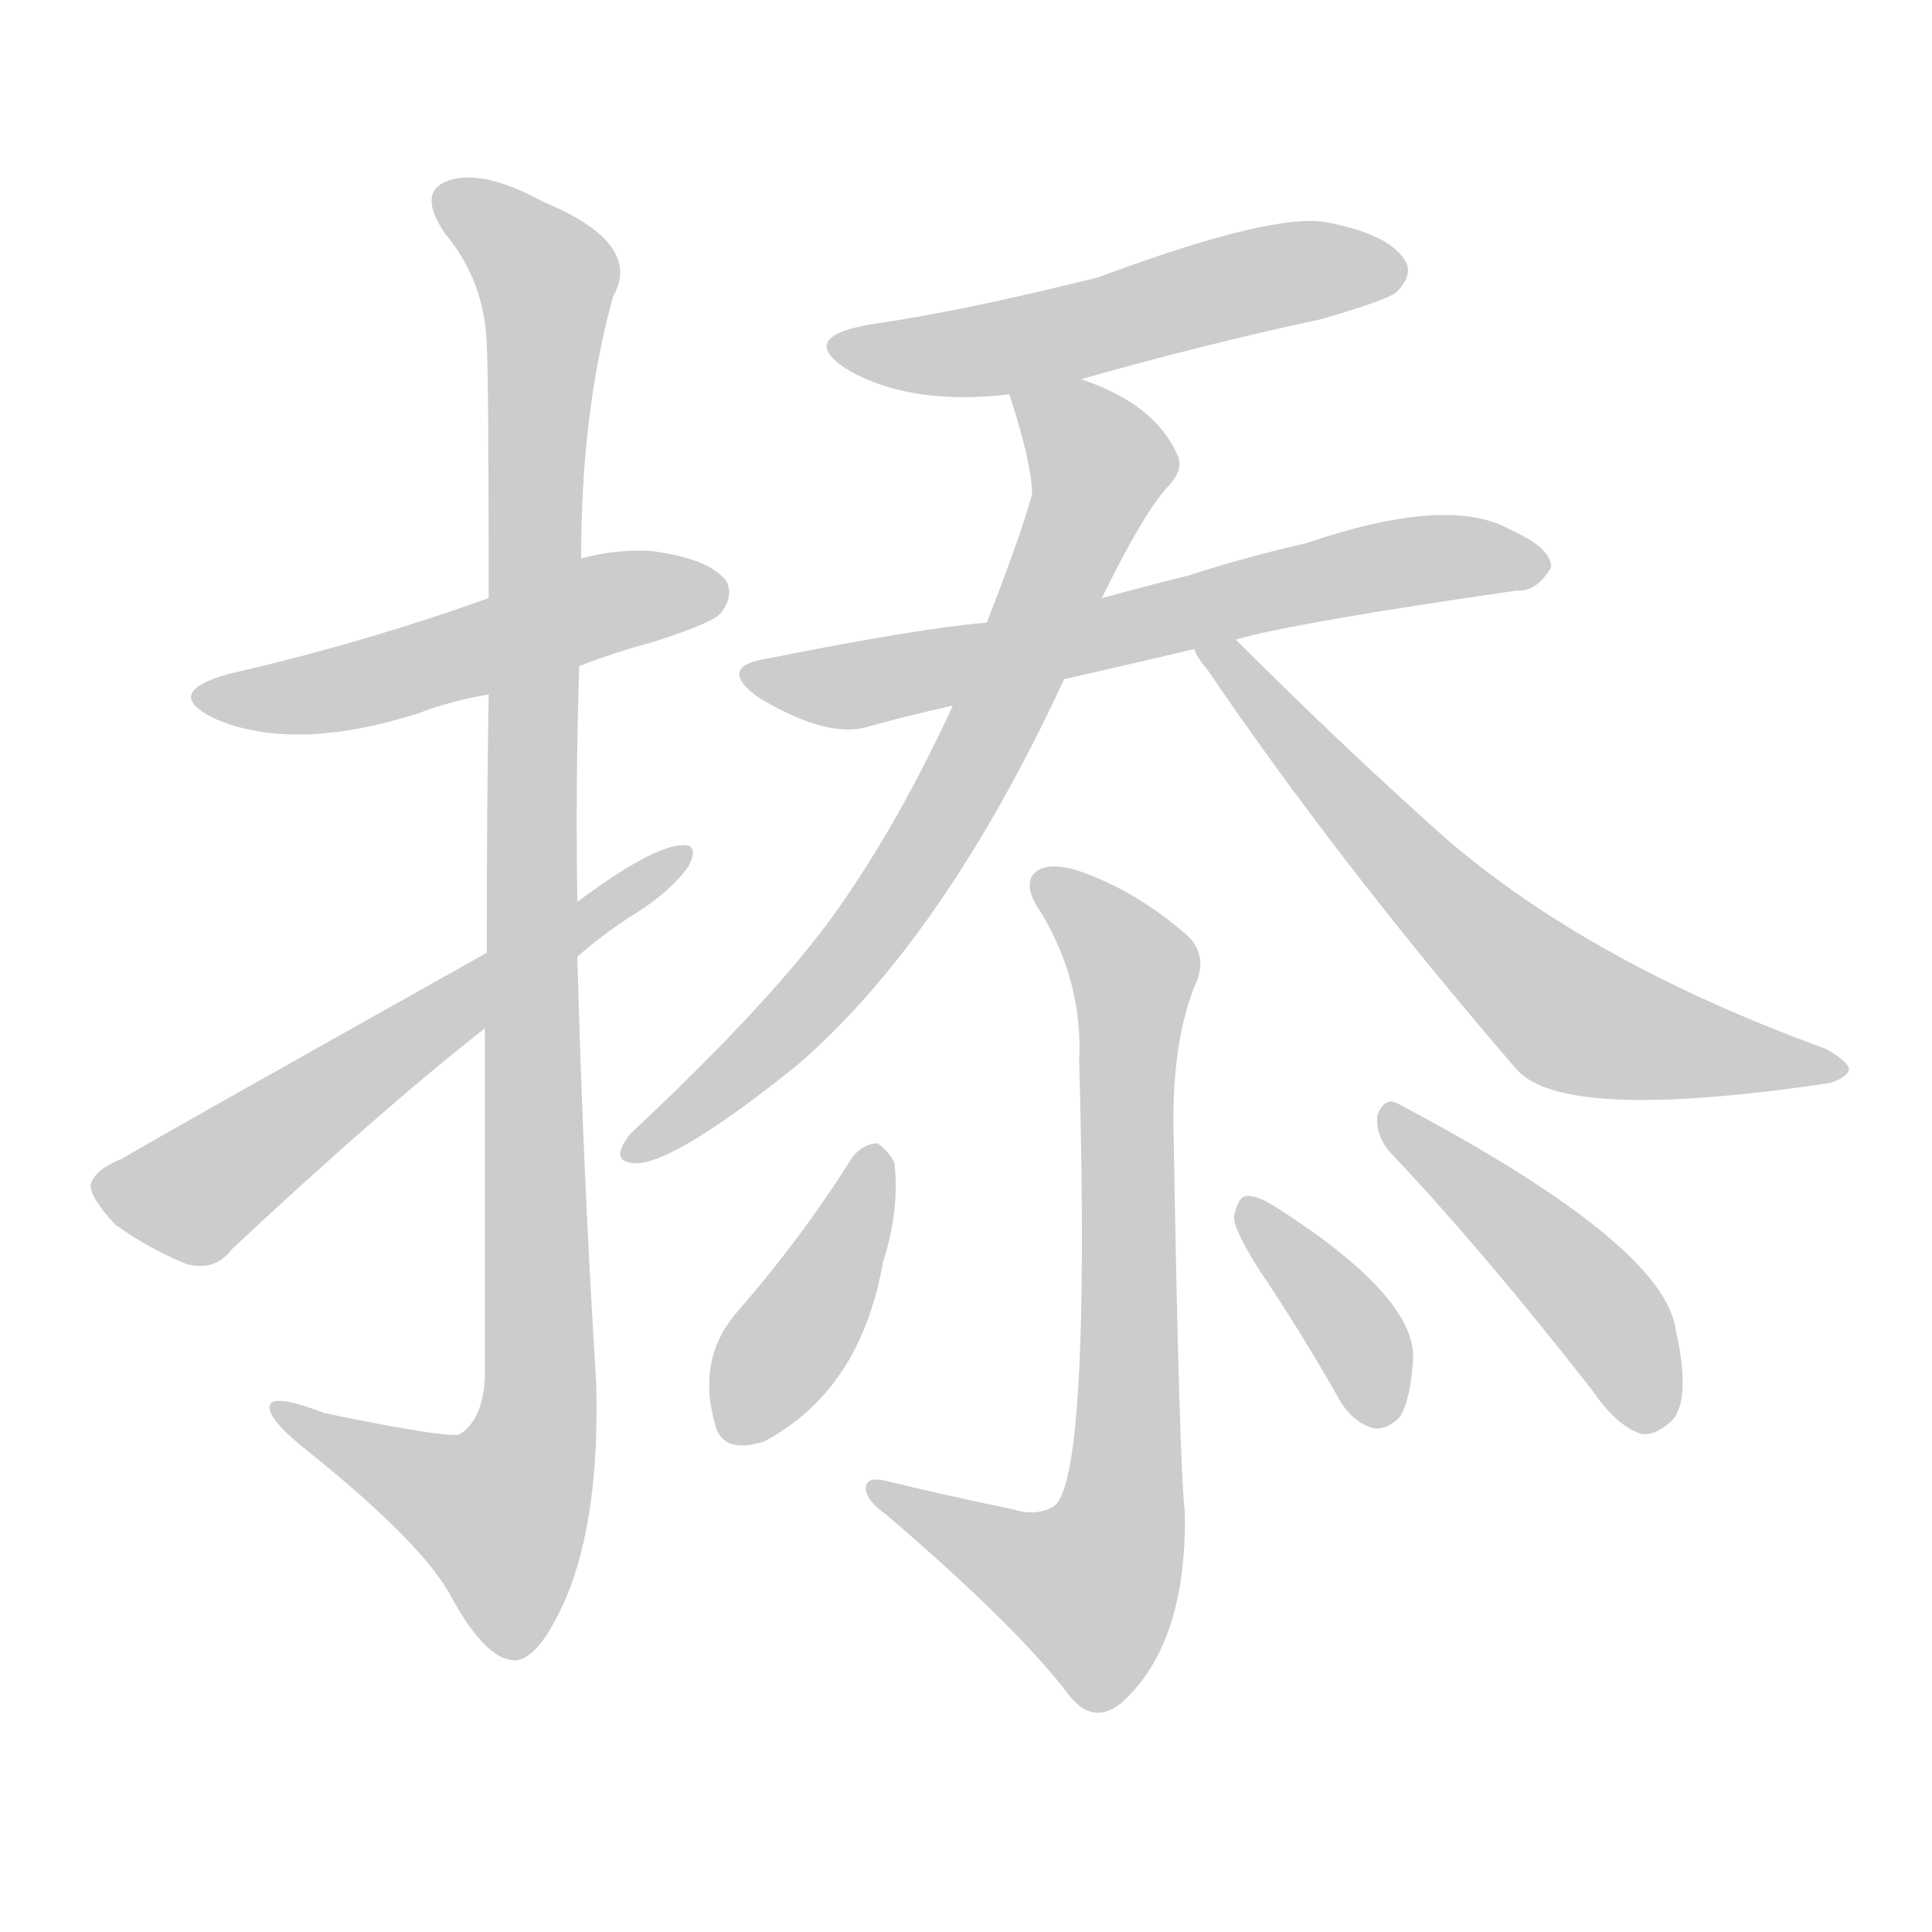 <!--
AnimCJK 2016-2018 Copyright Francois Mizessyn - https://github.com/parsimonhi/animCJK
Derived from:
    MakeMeAHanzi project - https://github.com/skishore/makemeahanzi
    Arphic PL KaitiM GB - https://apps.ubuntu.com/cat/applications/precise/fonts-arphic-gkai00mp/
    Arphic PL UKai - https://apps.ubuntu.com/cat/applications/fonts-arphic-ukai/
You can redistribute and/or modify this file under the terms of the Arphic Public License
as published by Arphic Technology Co., Ltd.
You should have received a copy of this license (the directory "APL") along with this file;
if not, see http://ftp.gnu.org/non-gnu/chinese-fonts-truetype/LICENSE.
-->
<svg id="z25517" class="acjk" version="1.1" viewBox="0 0 1024 1024" xmlns="http://www.w3.org/2000/svg" xmlns:xlink="http://www.w3.org/1999/xlink">
<style>
<![CDATA[
@keyframes z25517k {
	from {
		stroke:#ccc;
		stroke-dashoffset:3334;
	}
	1% {
		stroke:#c00;
		stroke-dashoffset:3334;
	}
	75% {
		stroke:#c00;
		stroke-dashoffset:0;
	}
	to {
		stroke:#000;
	}
}
#z25517 path[clip-path] {
	animation:z25517k 1s linear both;
	stroke-dasharray:3334;
	stroke-width:128;
	stroke-linecap:round;
	fill:none;
}
#z25517 path[clip-path="url(#z25517c1)"] {animation-delay:1s;}
#z25517 path[clip-path="url(#z25517c2)"] {animation-delay:2s;}
#z25517 path[clip-path="url(#z25517c3)"] {animation-delay:3s;}
#z25517 path[clip-path="url(#z25517c4)"] {animation-delay:4s;}
#z25517 path[clip-path="url(#z25517c5)"] {animation-delay:5s;}
#z25517 path[clip-path="url(#z25517c6)"] {animation-delay:6s;}
#z25517 path[clip-path="url(#z25517c7)"] {animation-delay:7s;}
#z25517 path[clip-path="url(#z25517c8)"] {animation-delay:8s;}
#z25517 path[clip-path="url(#z25517c9)"] {animation-delay:9s;}
#z25517 path[clip-path="url(#z25517c10)"] {animation-delay:10s;}
#z25517 path[clip-path="url(#z25517c11)"] {animation-delay:11s;}
#z25517 path {fill:#ccc;}
]]>
</style>
<path id="z25517d1" d="M307 353Q325 346 347 340Q378 330 382 325Q389 316 385 308Q376 296 345 292Q326 291 308 296C275 310 275 310 259 317Q192 341 122 357Q85 367 114 381Q156 399 222 378Q237 372 259 368C291 358 291 358 307 353 Z"/>
<path id="z25517d2" d="M257 545Q257 627 257 730Q256 752 244 760Q240 763 172 749Q141 737 143 747Q144 754 163 769Q224 818 239 846Q257 879 272 880Q285 881 300 847Q318 804 316 733Q309 621 306 507C306 488 306 488 306 478Q305 415 307 353C308 315 308 315 308 296Q308 218 325 157Q341 129 288 107Q255 89 237 96Q221 102 236 124Q257 149 258 183Q259 198 259 317C259 351 259 351 259 368Q258 426 258 505C257 532 257 532 257 545 Z"/>
<path id="z25517d3" d="M306 507Q321 494 337 484Q356 472 365 459Q371 447 361 448Q345 449 306 478C274 496 274 496 258 505Q69 611 65 614Q50 620 48 628Q48 635 61 649Q79 662 99 670Q114 674 123 662Q201 589 257 545C290 520 290 520 306 507 Z"/>
<path id="z25517d4" d="M573 201Q636 183 701 169Q735 159 740 155Q750 145 744 137Q735 124 704 118Q676 112 582 147Q510 165 461 172Q421 179 451 197Q484 215 535 209C560 204 560 204 573 201 Z"/>
<path id="z25517d5" d="M655 339Q686 330 804 313Q814 314 822 301Q823 291 801 281Q768 262 692 288Q661 295 630 305Q606 311 584 317C543 326 543 326 523 330Q487 333 407 349Q380 353 401 369Q435 390 457 386Q478 380 505 374C544 365 544 365 564 360Q595 353 633 344C648 341 648 341 655 339 Z"/>
<path id="z25517d6" d="M584 317Q605 274 618 259Q628 249 624 241Q612 214 573 201C561 196 530 197 535 209Q547 246 547 262Q541 284 523 330C511 359 511 359 505 374Q477 435 444 482Q410 530 334 601Q324 614 333 616Q351 622 422 565Q500 498 564 360C577 331 577 331 584 317 Z"/>
<path id="z25517d7" d="M633 344Q634 348 640 355Q710 458 804 567Q829 595 970 574Q979 571 980 567Q980 563 968 556Q844 511 767 445Q713 397 655 339C650 334 630 337 633 344 Z"/>
<path id="z25517d8" d="M537 800Q503 793 470 785Q458 782 459 790Q460 796 470 803Q540 863 567 899Q580 915 595 902Q629 871 628 802Q625 775 622 600Q621 554 633 523Q642 505 626 493Q601 472 573 462Q555 456 548 463Q542 470 552 484Q574 521 572 562Q578 782 559 798Q550 804 537 800 Z"/>
<path id="z25517d9" d="M452 613Q425 656 391 695Q369 720 379 755Q383 771 405 764Q456 737 468 669Q477 641 474 616Q470 609 465 606Q458 606 452 613 Z"/>
<path id="z25517d10" d="M668 674Q689 705 710 742Q717 754 728 757Q735 758 742 751Q748 741 749 719Q749 686 675 639Q665 633 660 634Q656 635 654 645Q654 652 668 674 Z"/>
<path id="z25517d11" d="M738 612Q787 664 844 737Q857 756 870 760Q877 761 885 754Q897 744 888 704Q881 659 741 585Q734 581 730 591Q729 603 738 612 Z"/>
<defs>
	<clipPath id="z25517c1"><use xlink:href="#z25517d1"/></clipPath>
	<clipPath id="z25517c2"><use xlink:href="#z25517d2"/></clipPath>
	<clipPath id="z25517c3"><use xlink:href="#z25517d3"/></clipPath>
	<clipPath id="z25517c4"><use xlink:href="#z25517d4"/></clipPath>
	<clipPath id="z25517c5"><use xlink:href="#z25517d5"/></clipPath>
	<clipPath id="z25517c6"><use xlink:href="#z25517d6"/></clipPath>
	<clipPath id="z25517c7"><use xlink:href="#z25517d7"/></clipPath>
	<clipPath id="z25517c8"><use xlink:href="#z25517d8"/></clipPath>
	<clipPath id="z25517c9"><use xlink:href="#z25517d9"/></clipPath>
	<clipPath id="z25517c10"><use xlink:href="#z25517d10"/></clipPath>
	<clipPath id="z25517c11"><use xlink:href="#z25517d11"/></clipPath>
</defs>
<path pathLength="3333" clip-path="url(#z25517c1)" d="M109 369L380 315"/>
<path pathLength="3333" clip-path="url(#z25517c2)" d="M235 104L291 152L285 752L256 828L150 751"/>
<path pathLength="3333" clip-path="url(#z25517c3)" d="M53 626L104 634L359 457"/>
<path pathLength="3333" clip-path="url(#z25517c4)" d="M443 182L741 144"/>
<path pathLength="3333" clip-path="url(#z25517c5)" d="M398 356L453 363L817 297"/>
<path pathLength="3333" clip-path="url(#z25517c6)" d="M542 215L586 253L519 399L440 520L336 608"/>
<path pathLength="3333" clip-path="url(#z25517c7)" d="M640 345L835 540L972 566"/>
<path pathLength="3333" clip-path="url(#z25517c8)" d="M553 468L602 517L591 825L562 853L466 789"/>
<path pathLength="3333" clip-path="url(#z25517c9)" d="M464 613L385 759"/>
<path pathLength="3333" clip-path="url(#z25517c10)" d="M663 642L733 751"/>
<path pathLength="3333" clip-path="url(#z25517c11)" d="M737 592L840 684L877 755"/>
</svg>
